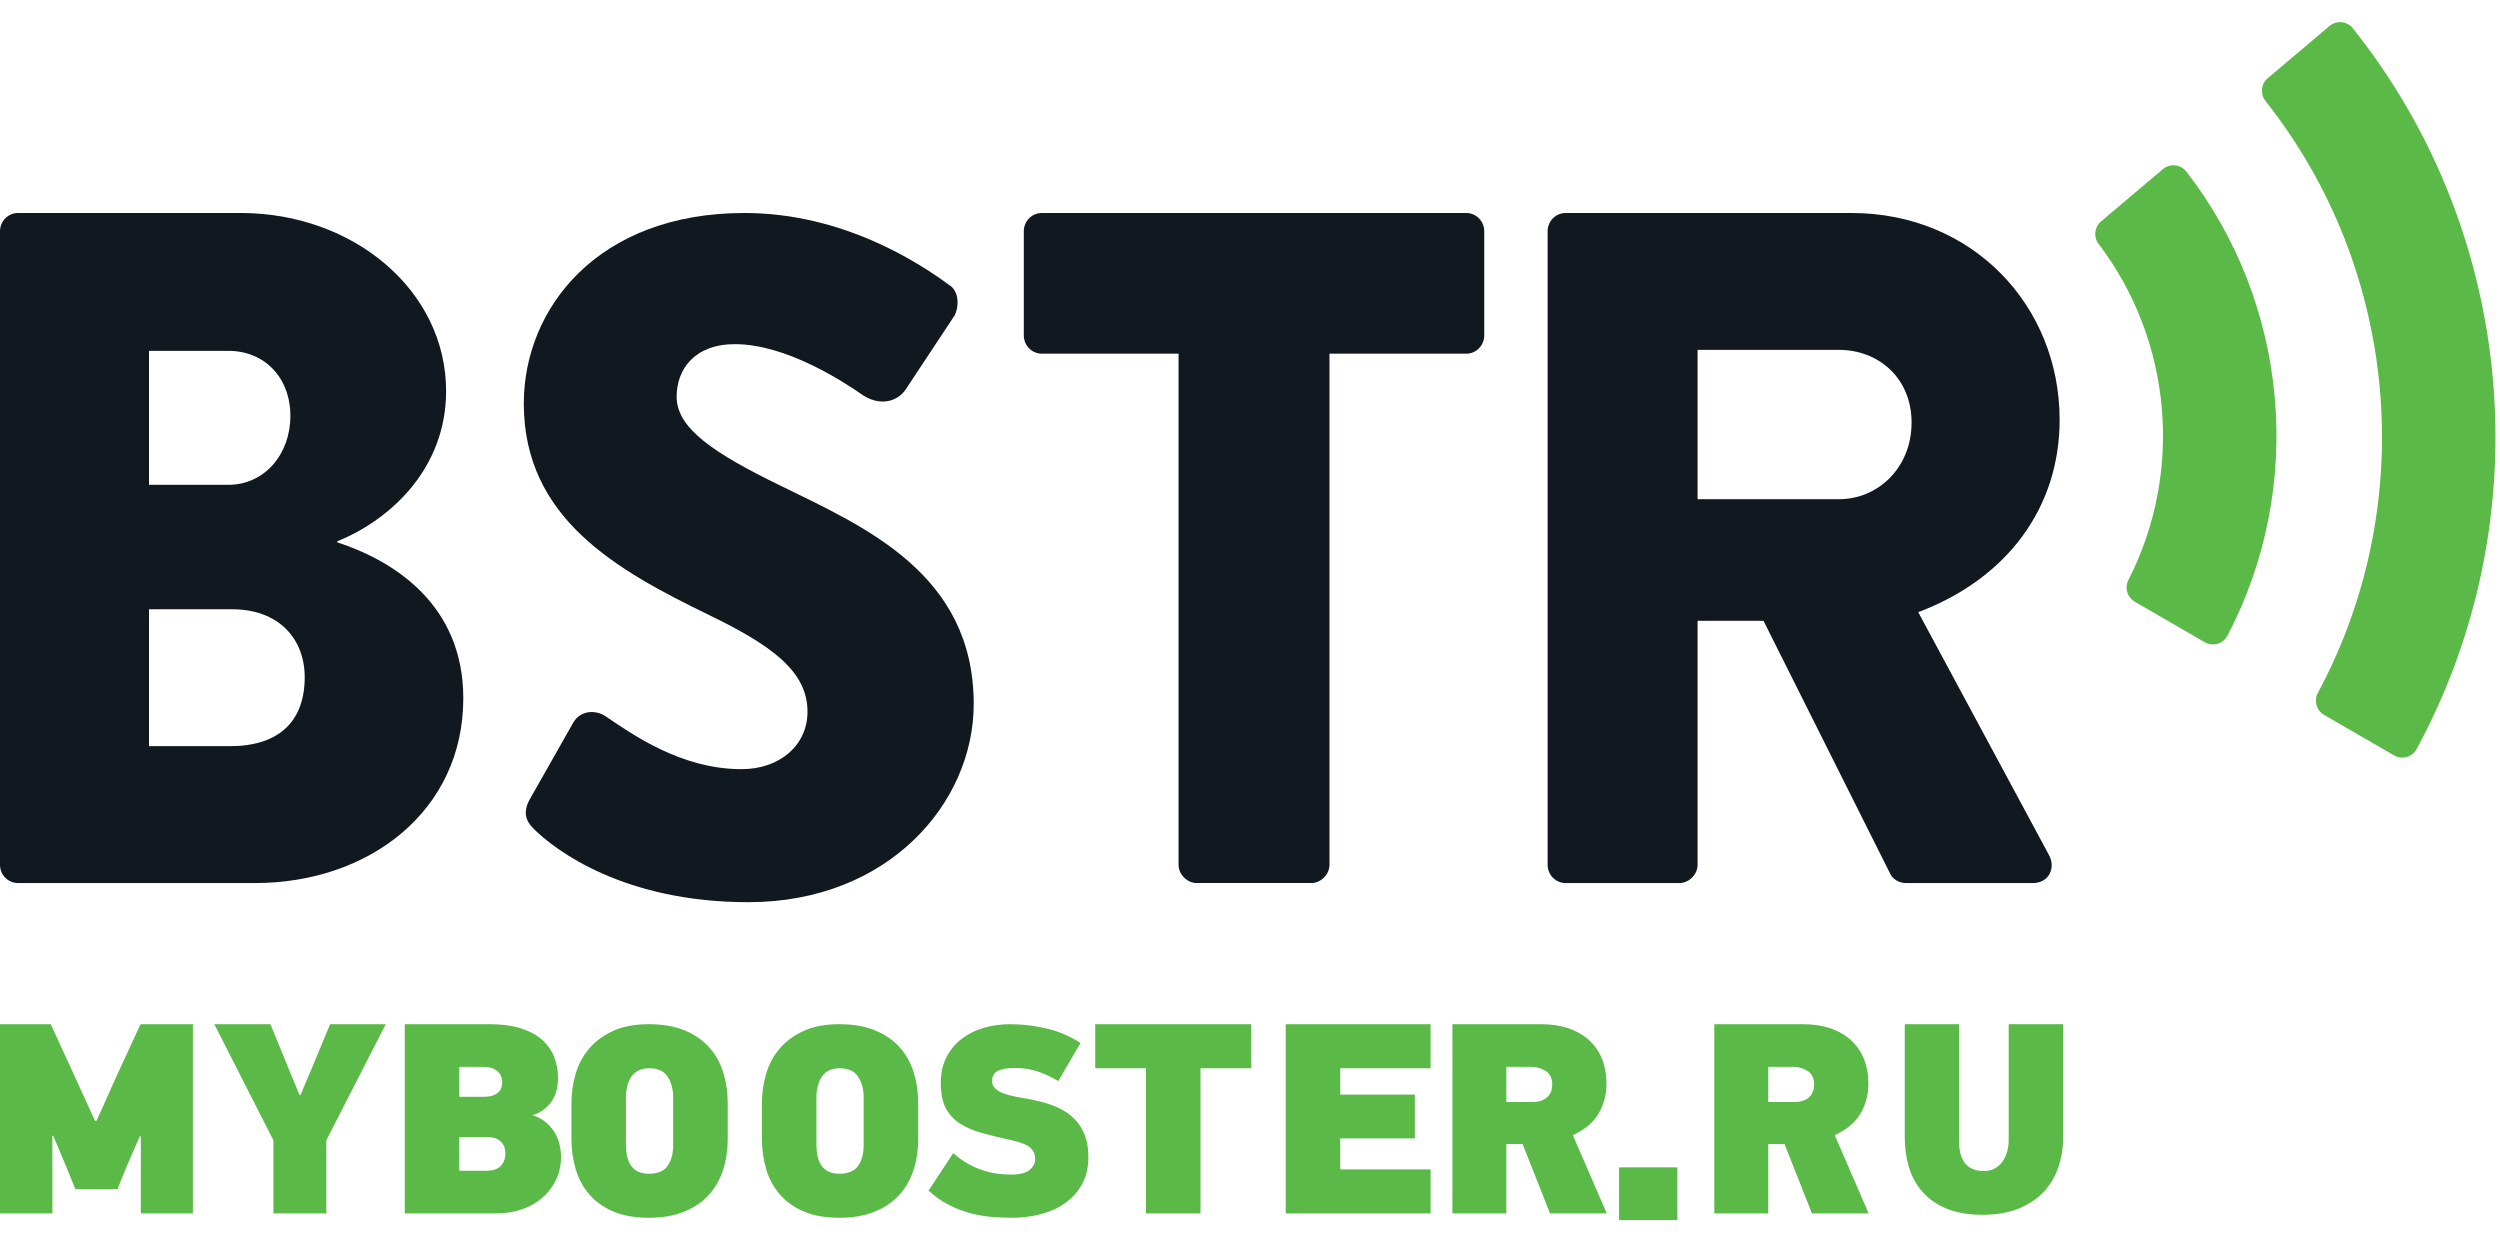 <?xml version="1.0" encoding="UTF-8" standalone="no"?>
<svg width="113px" height="56px" viewBox="0 0 113 56" version="1.1" xmlns="http://www.w3.org/2000/svg" xmlns:xlink="http://www.w3.org/1999/xlink">
    <!-- Generator: Sketch 41.2 (35397) - http://www.bohemiancoding.com/sketch -->
    <title>Slice 1</title>
    <desc>Created with Sketch.</desc>
    <defs></defs>
    <g id="Page-1" stroke="none" stroke-width="1" fill="none" fill-rule="evenodd">
        <g id="logo" transform="translate(0, 1)">
            <g id="1">
                <path d="M15.241,23.511 C17.874,24.376 20.941,26.367 20.941,30.563 C20.941,35.669 16.666,38.914 11.528,38.914 L0.82,38.914 C0.345,38.914 0,38.525 0,38.091 L0,9.449 C0,9.017 0.345,8.627 0.82,8.627 L10.88,8.627 C15.975,8.627 20.164,12.131 20.164,16.675 C20.164,20.136 17.702,22.472 15.241,23.468 L15.241,23.511 Z M10.319,20.914 C11.96,20.914 13.125,19.53 13.125,17.8 C13.125,16.069 11.96,14.858 10.319,14.858 L6.735,14.858 L6.735,20.914 L10.319,20.914 Z M10.405,32.726 C12.563,32.726 13.773,31.644 13.773,29.612 C13.773,27.881 12.608,26.539 10.492,26.539 L6.735,26.539 L6.735,32.726 L10.405,32.726 Z" id="Fill-4" fill="#121820"></path>
                <path d="M24.108,36.448 C23.762,36.102 23.633,35.712 23.934,35.15 L25.921,31.645 C26.267,31.083 26.957,31.083 27.389,31.386 C28.598,32.207 30.799,33.766 33.52,33.766 C35.247,33.766 36.499,32.684 36.499,31.17 C36.499,29.352 34.902,28.184 32.052,26.8 C27.864,24.766 23.676,22.429 23.676,17.238 C23.676,12.954 27.001,8.627 33.649,8.627 C38.14,8.627 41.594,10.92 42.889,11.872 C43.407,12.175 43.321,12.954 43.149,13.257 L40.947,16.588 C40.644,17.064 39.911,17.411 39.046,16.891 C38.053,16.199 35.506,14.556 33.218,14.556 C31.404,14.556 30.584,15.68 30.584,16.935 C30.584,18.362 32.267,19.487 35.29,20.958 C39.089,22.819 44.012,24.939 44.012,30.823 C44.012,35.28 40.17,39.779 33.823,39.779 C28.209,39.779 25.101,37.443 24.108,36.448" id="Fill-6" fill="#121820"></path>
                <path d="M53.271,14.987 L47.097,14.987 C46.622,14.987 46.276,14.598 46.276,14.165 L46.276,9.449 C46.276,9.017 46.622,8.627 47.097,8.627 L66.268,8.627 C66.742,8.627 67.088,9.017 67.088,9.449 L67.088,14.165 C67.088,14.598 66.742,14.987 66.268,14.987 L60.093,14.987 L60.093,38.091 C60.093,38.524 59.705,38.913 59.273,38.913 L54.091,38.913 C53.66,38.913 53.271,38.524 53.271,38.091 L53.271,14.987 Z" id="Fill-7" fill="#121820"></path>
                <path d="M69.952,9.449 C69.952,9.017 70.298,8.627 70.772,8.627 L83.682,8.627 C89.166,8.627 93.095,12.824 93.095,17.973 C93.095,21.954 90.72,25.155 86.704,26.67 L92.62,37.659 C92.923,38.222 92.62,38.914 91.886,38.914 L86.144,38.914 C85.798,38.914 85.539,38.697 85.453,38.525 L79.71,27.059 L76.731,27.059 L76.731,38.091 C76.731,38.525 76.343,38.914 75.91,38.914 L70.772,38.914 C70.298,38.914 69.952,38.525 69.952,38.091 L69.952,9.449 Z M83.122,21.564 C84.891,21.564 86.403,20.136 86.403,18.103 C86.403,16.069 84.891,14.814 83.122,14.814 L76.731,14.814 L76.731,21.564 L83.122,21.564 Z" id="Fill-8" fill="#121820"></path>
                <path d="M108.213,33.144 L105.048,31.314 C104.7,31.112 104.579,30.671 104.769,30.316 C109.367,21.756 108.43,11.183 102.401,3.567 C102.151,3.251 102.193,2.796 102.5,2.536 L105.293,0.175 C105.61,-0.092 106.087,-0.049 106.345,0.275 C113.738,9.534 114.881,22.441 109.231,32.86 C109.033,33.225 108.571,33.351 108.213,33.144" id="Fill-9" fill="#5BBA47"></path>
                <path d="M99.656,28.029 L96.49,26.197 C96.148,25.999 96.022,25.569 96.202,25.217 C98.703,20.332 98.176,14.39 94.856,10.023 C94.617,9.708 94.666,9.262 94.967,9.007 L97.762,6.646 C98.084,6.373 98.567,6.426 98.825,6.759 C103.478,12.759 104.207,21.002 100.683,27.729 C100.487,28.103 100.021,28.24 99.656,28.029" id="Fill-10" fill="#5BBA47"></path>
            </g>
            <g id="2" transform="translate(0, 45.294)" fill="#5BBA47">
                <polygon id="Fill-11" points="4.366 4.362 5.273 2.335 6.353 0 8.719 0 8.719 8.553 6.365 8.553 6.365 5.075 6.316 5.075 5.715 6.451 5.31 7.458 3.409 7.458 2.993 6.439 2.404 5.038 2.368 5.038 2.368 8.553 0 8.553 0 0 2.293 0 3.287 2.162 4.293 4.362"></polygon>
                <polygon id="Fill-12" points="13.586 3.195 14.186 1.77 14.922 0 17.436 0 14.75 5.248 14.75 8.553 12.359 8.553 12.359 5.248 9.686 0 12.224 0 12.948 1.77 13.536 3.195"></polygon>
                <path d="M24.071,4.116 C24.317,4.19 24.521,4.299 24.685,4.442 C24.848,4.585 24.981,4.743 25.083,4.915 C25.185,5.087 25.256,5.267 25.297,5.456 C25.338,5.645 25.359,5.82 25.359,5.984 C25.359,6.369 25.283,6.72 25.132,7.035 C24.981,7.351 24.774,7.621 24.512,7.846 C24.251,8.071 23.942,8.246 23.587,8.369 C23.231,8.492 22.844,8.553 22.428,8.553 L18.295,8.553 L18.295,0 L22.146,0 C22.669,0 23.125,0.059 23.514,0.178 C23.901,0.297 24.223,0.465 24.476,0.682 C24.729,0.899 24.917,1.157 25.04,1.456 C25.162,1.755 25.224,2.085 25.224,2.445 C25.224,2.593 25.208,2.748 25.175,2.912 C25.142,3.076 25.083,3.234 24.997,3.385 C24.912,3.537 24.792,3.679 24.642,3.809 C24.49,3.941 24.3,4.043 24.071,4.116 M22.698,2.617 C22.698,2.404 22.622,2.236 22.471,2.114 C22.319,1.991 22.125,1.929 21.889,1.929 L20.76,1.929 L20.76,3.281 L21.889,3.281 C22.15,3.281 22.35,3.223 22.489,3.109 C22.628,2.994 22.698,2.83 22.698,2.617 M22.844,5.836 C22.844,5.615 22.775,5.437 22.637,5.303 C22.498,5.167 22.285,5.1 21.998,5.1 L20.76,5.1 L20.76,6.624 L21.998,6.624 C22.285,6.624 22.498,6.549 22.637,6.403 C22.775,6.255 22.844,6.066 22.844,5.836" id="Fill-13"></path>
                <path d="M29.336,0 C29.949,0 30.479,0.091 30.924,0.271 C31.37,0.451 31.739,0.701 32.034,1.02 C32.328,1.339 32.545,1.719 32.684,2.157 C32.823,2.595 32.893,3.068 32.893,3.576 L32.893,5.173 C32.893,5.715 32.816,6.204 32.666,6.642 C32.514,7.081 32.289,7.455 31.991,7.767 C31.693,8.079 31.32,8.32 30.875,8.492 C30.429,8.664 29.916,8.749 29.336,8.749 C28.698,8.749 28.156,8.653 27.711,8.461 C27.265,8.268 26.904,8.008 26.626,7.681 C26.347,7.353 26.145,6.974 26.019,6.544 C25.892,6.114 25.829,5.657 25.829,5.173 L25.829,3.576 C25.829,3.118 25.892,2.673 26.019,2.243 C26.145,1.813 26.349,1.432 26.631,1.1 C26.913,0.768 27.276,0.503 27.717,0.301 C28.159,0.1 28.698,0 29.336,0 M29.336,1.991 C29.14,1.991 28.974,2.027 28.84,2.102 C28.704,2.175 28.598,2.273 28.52,2.396 C28.443,2.519 28.386,2.658 28.349,2.814 C28.312,2.97 28.293,3.13 28.293,3.294 L28.293,5.469 C28.293,5.64 28.31,5.804 28.343,5.96 C28.375,6.116 28.431,6.253 28.508,6.371 C28.586,6.491 28.692,6.585 28.827,6.655 C28.961,6.724 29.131,6.759 29.336,6.759 C29.729,6.759 30.008,6.64 30.176,6.403 C30.343,6.165 30.427,5.854 30.427,5.469 L30.427,3.294 C30.427,2.941 30.345,2.636 30.182,2.378 C30.018,2.12 29.736,1.991 29.336,1.991" id="Fill-14"></path>
                <path d="M37.945,0 C38.559,0 39.087,0.091 39.534,0.271 C39.979,0.451 40.349,0.701 40.643,1.02 C40.937,1.339 41.155,1.719 41.293,2.157 C41.432,2.595 41.502,3.068 41.502,3.576 L41.502,5.173 C41.502,5.715 41.426,6.204 41.275,6.642 C41.123,7.081 40.898,7.455 40.6,7.767 C40.302,8.079 39.93,8.32 39.484,8.492 C39.039,8.664 38.525,8.749 37.945,8.749 C37.307,8.749 36.766,8.653 36.32,8.461 C35.875,8.268 35.513,8.008 35.236,7.681 C34.957,7.353 34.754,6.974 34.629,6.544 C34.502,6.114 34.438,5.657 34.438,5.173 L34.438,3.576 C34.438,3.118 34.502,2.673 34.629,2.243 C34.754,1.813 34.959,1.432 35.241,1.1 C35.523,0.768 35.886,0.503 36.327,0.301 C36.768,0.1 37.307,0 37.945,0 M37.945,1.991 C37.75,1.991 37.584,2.027 37.448,2.102 C37.314,2.175 37.207,2.273 37.13,2.396 C37.052,2.519 36.995,2.658 36.959,2.814 C36.922,2.97 36.903,3.13 36.903,3.294 L36.903,5.469 C36.903,5.64 36.92,5.804 36.952,5.96 C36.984,6.116 37.04,6.253 37.118,6.371 C37.195,6.491 37.302,6.585 37.436,6.655 C37.572,6.724 37.741,6.759 37.945,6.759 C38.338,6.759 38.618,6.64 38.786,6.403 C38.953,6.165 39.037,5.854 39.037,5.469 L39.037,3.294 C39.037,2.941 38.955,2.636 38.791,2.378 C38.628,2.12 38.346,1.991 37.945,1.991" id="Fill-15"></path>
                <path d="M47.833,2.569 C47.597,2.43 47.377,2.319 47.177,2.237 C46.977,2.155 46.793,2.095 46.626,2.059 C46.458,2.022 46.306,1.999 46.172,1.991 C46.037,1.983 45.92,1.979 45.822,1.979 C45.511,1.979 45.27,2.024 45.099,2.114 C44.927,2.204 44.842,2.355 44.842,2.569 C44.842,2.758 44.947,2.913 45.16,3.036 C45.372,3.159 45.769,3.265 46.349,3.355 C46.783,3.429 47.175,3.528 47.527,3.65 C47.879,3.773 48.177,3.94 48.422,4.148 C48.667,4.357 48.857,4.612 48.992,4.915 C49.127,5.22 49.195,5.587 49.195,6.022 C49.195,6.464 49.107,6.853 48.931,7.189 C48.755,7.525 48.511,7.81 48.201,8.043 C47.89,8.277 47.522,8.453 47.097,8.571 C46.672,8.69 46.211,8.75 45.712,8.75 C45.417,8.75 45.111,8.735 44.792,8.707 C44.474,8.678 44.155,8.621 43.835,8.535 C43.517,8.448 43.2,8.327 42.885,8.166 C42.571,8.006 42.266,7.792 41.971,7.521 L43.087,5.826 C43.317,6.031 43.547,6.197 43.781,6.323 C44.013,6.45 44.242,6.548 44.467,6.618 C44.692,6.687 44.908,6.735 45.117,6.76 C45.326,6.783 45.524,6.796 45.712,6.796 C46.096,6.796 46.372,6.726 46.54,6.587 C46.707,6.448 46.791,6.284 46.791,6.095 C46.791,5.899 46.724,5.733 46.588,5.598 C46.454,5.463 46.17,5.346 45.736,5.248 C45.254,5.141 44.815,5.035 44.419,4.928 C44.022,4.822 43.683,4.678 43.401,4.498 C43.119,4.318 42.901,4.085 42.751,3.797 C42.599,3.511 42.524,3.13 42.524,2.655 C42.524,2.196 42.614,1.799 42.794,1.462 C42.973,1.127 43.21,0.851 43.505,0.633 C43.799,0.416 44.132,0.257 44.504,0.154 C44.876,0.052 45.258,0 45.651,0 C46.199,0 46.746,0.064 47.294,0.191 C47.842,0.318 48.356,0.537 48.839,0.849 L47.833,2.569 Z" id="Fill-16"></path>
                <polygon id="Fill-17" points="54.263 1.991 54.263 8.553 51.798 8.553 51.798 1.991 49.505 1.991 49.505 0 56.556 0 56.556 1.991"></polygon>
                <polygon id="Fill-18" points="58.114 8.553 58.114 0 64.663 0 64.663 1.991 60.579 1.991 60.579 3.182 63.952 3.182 63.952 5.161 60.579 5.161 60.579 6.562 64.663 6.562 64.663 8.553"></polygon>
                <path d="M70.062,8.553 L68.823,5.419 L68.087,5.419 L68.087,8.553 L65.648,8.553 L65.648,0 L69.669,0 C70.119,0 70.526,0.061 70.89,0.184 C71.253,0.307 71.565,0.485 71.822,0.719 C72.079,0.952 72.276,1.235 72.41,1.567 C72.545,1.899 72.613,2.273 72.613,2.692 C72.613,3.182 72.494,3.631 72.258,4.037 C72.02,4.443 71.632,4.768 71.092,5.014 L72.626,8.553 L70.062,8.553 Z M70.16,2.728 C70.16,2.442 70.062,2.237 69.866,2.114 C69.669,1.991 69.462,1.929 69.241,1.929 L68.087,1.929 L68.087,3.515 L69.314,3.515 C69.404,3.515 69.498,3.503 69.596,3.478 C69.694,3.453 69.787,3.41 69.872,3.349 C69.958,3.287 70.028,3.205 70.08,3.103 C70.133,3 70.16,2.876 70.16,2.728 L70.16,2.728 Z" id="Fill-19"></path>
                <polygon id="Fill-20" points="73.181 6.471 75.818 6.471 75.818 8.855 73.181 8.855"></polygon>
                <path d="M81.9,8.553 L80.662,5.419 L79.925,5.419 L79.925,8.553 L77.486,8.553 L77.486,0 L81.507,0 C81.957,0 82.364,0.061 82.728,0.184 C83.092,0.307 83.403,0.485 83.66,0.719 C83.918,0.952 84.114,1.235 84.248,1.567 C84.384,1.899 84.451,2.273 84.451,2.692 C84.451,3.182 84.332,3.631 84.096,4.037 C83.858,4.443 83.47,4.768 82.93,5.014 L84.464,8.553 L81.9,8.553 Z M81.998,2.728 C81.998,2.442 81.9,2.237 81.704,2.114 C81.507,1.991 81.3,1.929 81.079,1.929 L79.925,1.929 L79.925,3.515 L81.152,3.515 C81.242,3.515 81.336,3.503 81.434,3.478 C81.532,3.453 81.625,3.41 81.71,3.349 C81.796,3.287 81.866,3.205 81.919,3.103 C81.971,3 81.998,2.876 81.998,2.728 L81.998,2.728 Z" id="Fill-21"></path>
                <path d="M93.257,5.112 C93.257,5.571 93.187,6.011 93.049,6.433 C92.91,6.855 92.693,7.228 92.398,7.551 C92.105,7.875 91.726,8.132 91.264,8.325 C90.802,8.517 90.253,8.615 89.615,8.615 C88.977,8.615 88.436,8.522 87.99,8.337 C87.545,8.153 87.181,7.902 86.899,7.581 C86.617,7.262 86.413,6.892 86.286,6.47 C86.159,6.048 86.095,5.599 86.095,5.124 L86.095,0 L88.548,0 L88.548,5.284 C88.548,6.185 88.925,6.636 89.677,6.636 C89.857,6.636 90.016,6.599 90.155,6.525 C90.293,6.451 90.41,6.349 90.504,6.218 C90.598,6.087 90.67,5.939 90.719,5.775 C90.768,5.612 90.793,5.435 90.793,5.247 L90.793,0 L93.257,0 L93.257,5.112 Z" id="Fill-22"></path>
            </g>
        </g>
    </g>
</svg>